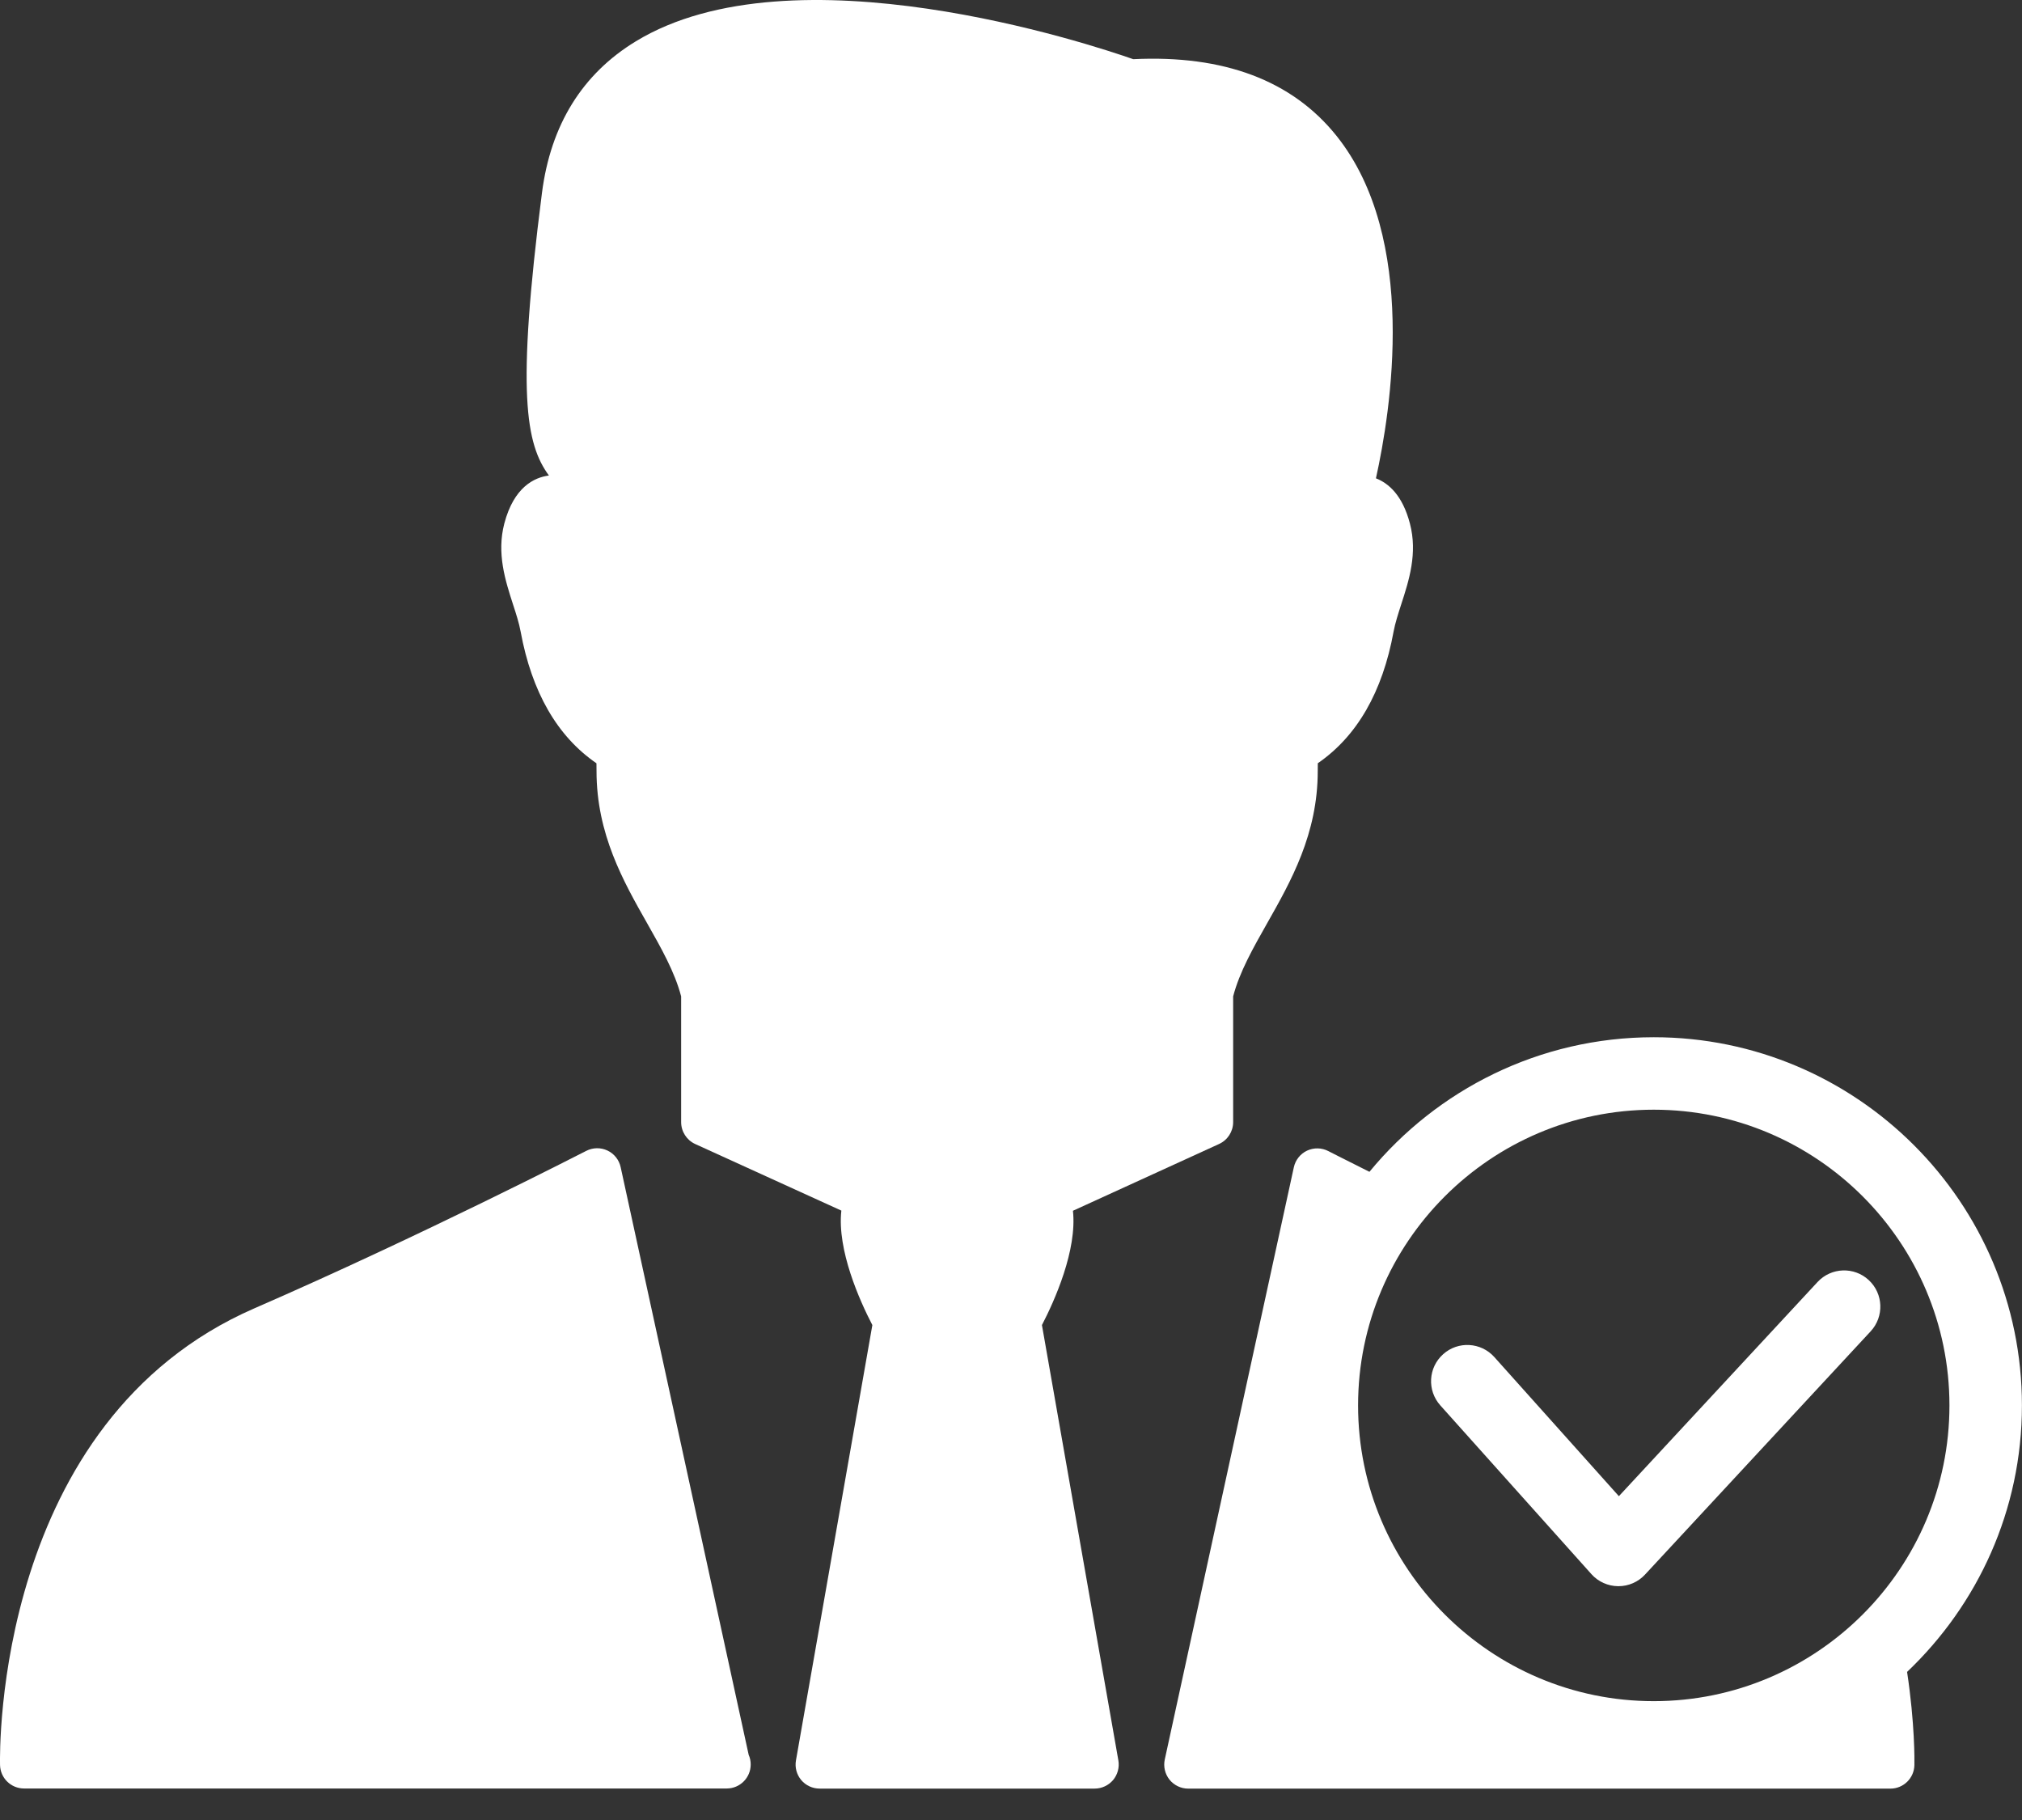 <svg width="60" height="54" viewBox="0 0 60 54" fill="none" xmlns="http://www.w3.org/2000/svg">
<rect x="0" y="0" width="60" height="54" fill="#333333" stroke="none"/>
<path d="M31.838 35.924L36.175 33.942C36.429 33.826 36.592 33.572 36.592 33.293V29.562C36.784 28.832 37.183 28.131 37.603 27.389C38.305 26.15 39.102 24.744 39.102 22.879C39.102 22.808 39.103 22.728 39.104 22.646C40.267 21.845 41.024 20.535 41.353 18.738C41.399 18.49 41.487 18.219 41.579 17.932C41.809 17.223 42.07 16.418 41.837 15.532C41.617 14.693 41.204 14.338 40.829 14.192C41.271 12.203 42.095 7.068 39.657 4.028C38.341 2.386 36.314 1.625 33.627 1.756C32.358 1.311 23.532 -1.614 18.869 1.225C17.278 2.192 16.341 3.706 16.082 5.724C15.319 11.676 15.604 13.172 16.288 14.109C15.855 14.165 15.25 14.449 14.965 15.532C14.734 16.419 14.994 17.223 15.223 17.933C15.317 18.22 15.404 18.491 15.449 18.739C15.78 20.535 16.535 21.846 17.699 22.647C17.7 22.729 17.701 22.808 17.701 22.879C17.701 24.745 18.497 26.15 19.201 27.39C19.621 28.132 20.021 28.834 20.212 29.563V33.294C20.212 33.573 20.375 33.827 20.628 33.943L24.966 35.919C24.836 37.088 25.509 38.591 25.886 39.315L23.619 52.232C23.582 52.44 23.64 52.653 23.775 52.815C23.91 52.975 24.11 53.068 24.321 53.068H27.724H29.079H32.483C32.693 53.068 32.892 52.975 33.029 52.815C33.164 52.653 33.222 52.44 33.186 52.232L30.918 39.315C31.294 38.592 31.965 37.092 31.838 35.924Z" fill="white"/>
<path d="M18.417 34.629C18.37 34.413 18.225 34.23 18.024 34.136C17.824 34.042 17.591 34.046 17.394 34.148C17.346 34.172 12.493 36.667 7.552 38.817C-0.146 42.169 -0.009 51.954 0.001 52.369C0.01 52.756 0.326 53.065 0.714 53.065H21.549C21.554 53.065 21.559 53.064 21.564 53.065C21.958 53.065 22.276 52.746 22.276 52.352C22.276 52.251 22.256 52.154 22.216 52.067L18.417 34.629Z" fill="white"/>
<path d="M59.998 41.7C59.998 35.676 55.097 30.775 49.073 30.775C45.679 30.775 42.641 32.332 40.636 34.768C39.883 34.392 39.428 34.159 39.414 34.152C39.218 34.051 38.985 34.047 38.785 34.14C38.585 34.234 38.44 34.417 38.393 34.633L34.563 52.205C34.517 52.415 34.57 52.636 34.704 52.804C34.839 52.971 35.044 53.069 35.258 53.069H56.095C56.482 53.069 56.798 52.76 56.807 52.373C56.81 52.24 56.822 51.141 56.59 49.606C58.685 47.614 59.998 44.811 59.998 41.7ZM49.073 32.925C53.911 32.925 57.847 36.861 57.847 41.7C57.847 46.538 53.911 50.474 49.073 50.474C44.235 50.474 40.299 46.538 40.299 41.7C40.299 36.861 44.235 32.925 49.073 32.925Z" fill="white"/>
<path d="M42.739 41.698L47.224 46.706C47.425 46.931 47.714 47.06 48.016 47.063C48.018 47.063 48.022 47.063 48.025 47.063C48.324 47.063 48.609 46.939 48.813 46.719L55.509 39.501C55.913 39.065 55.888 38.385 55.453 37.981C55.018 37.577 54.337 37.602 53.933 38.038L48.038 44.392L44.341 40.263C43.945 39.822 43.265 39.783 42.823 40.18C42.38 40.576 42.343 41.255 42.739 41.698Z" fill="white"/>
</svg>
